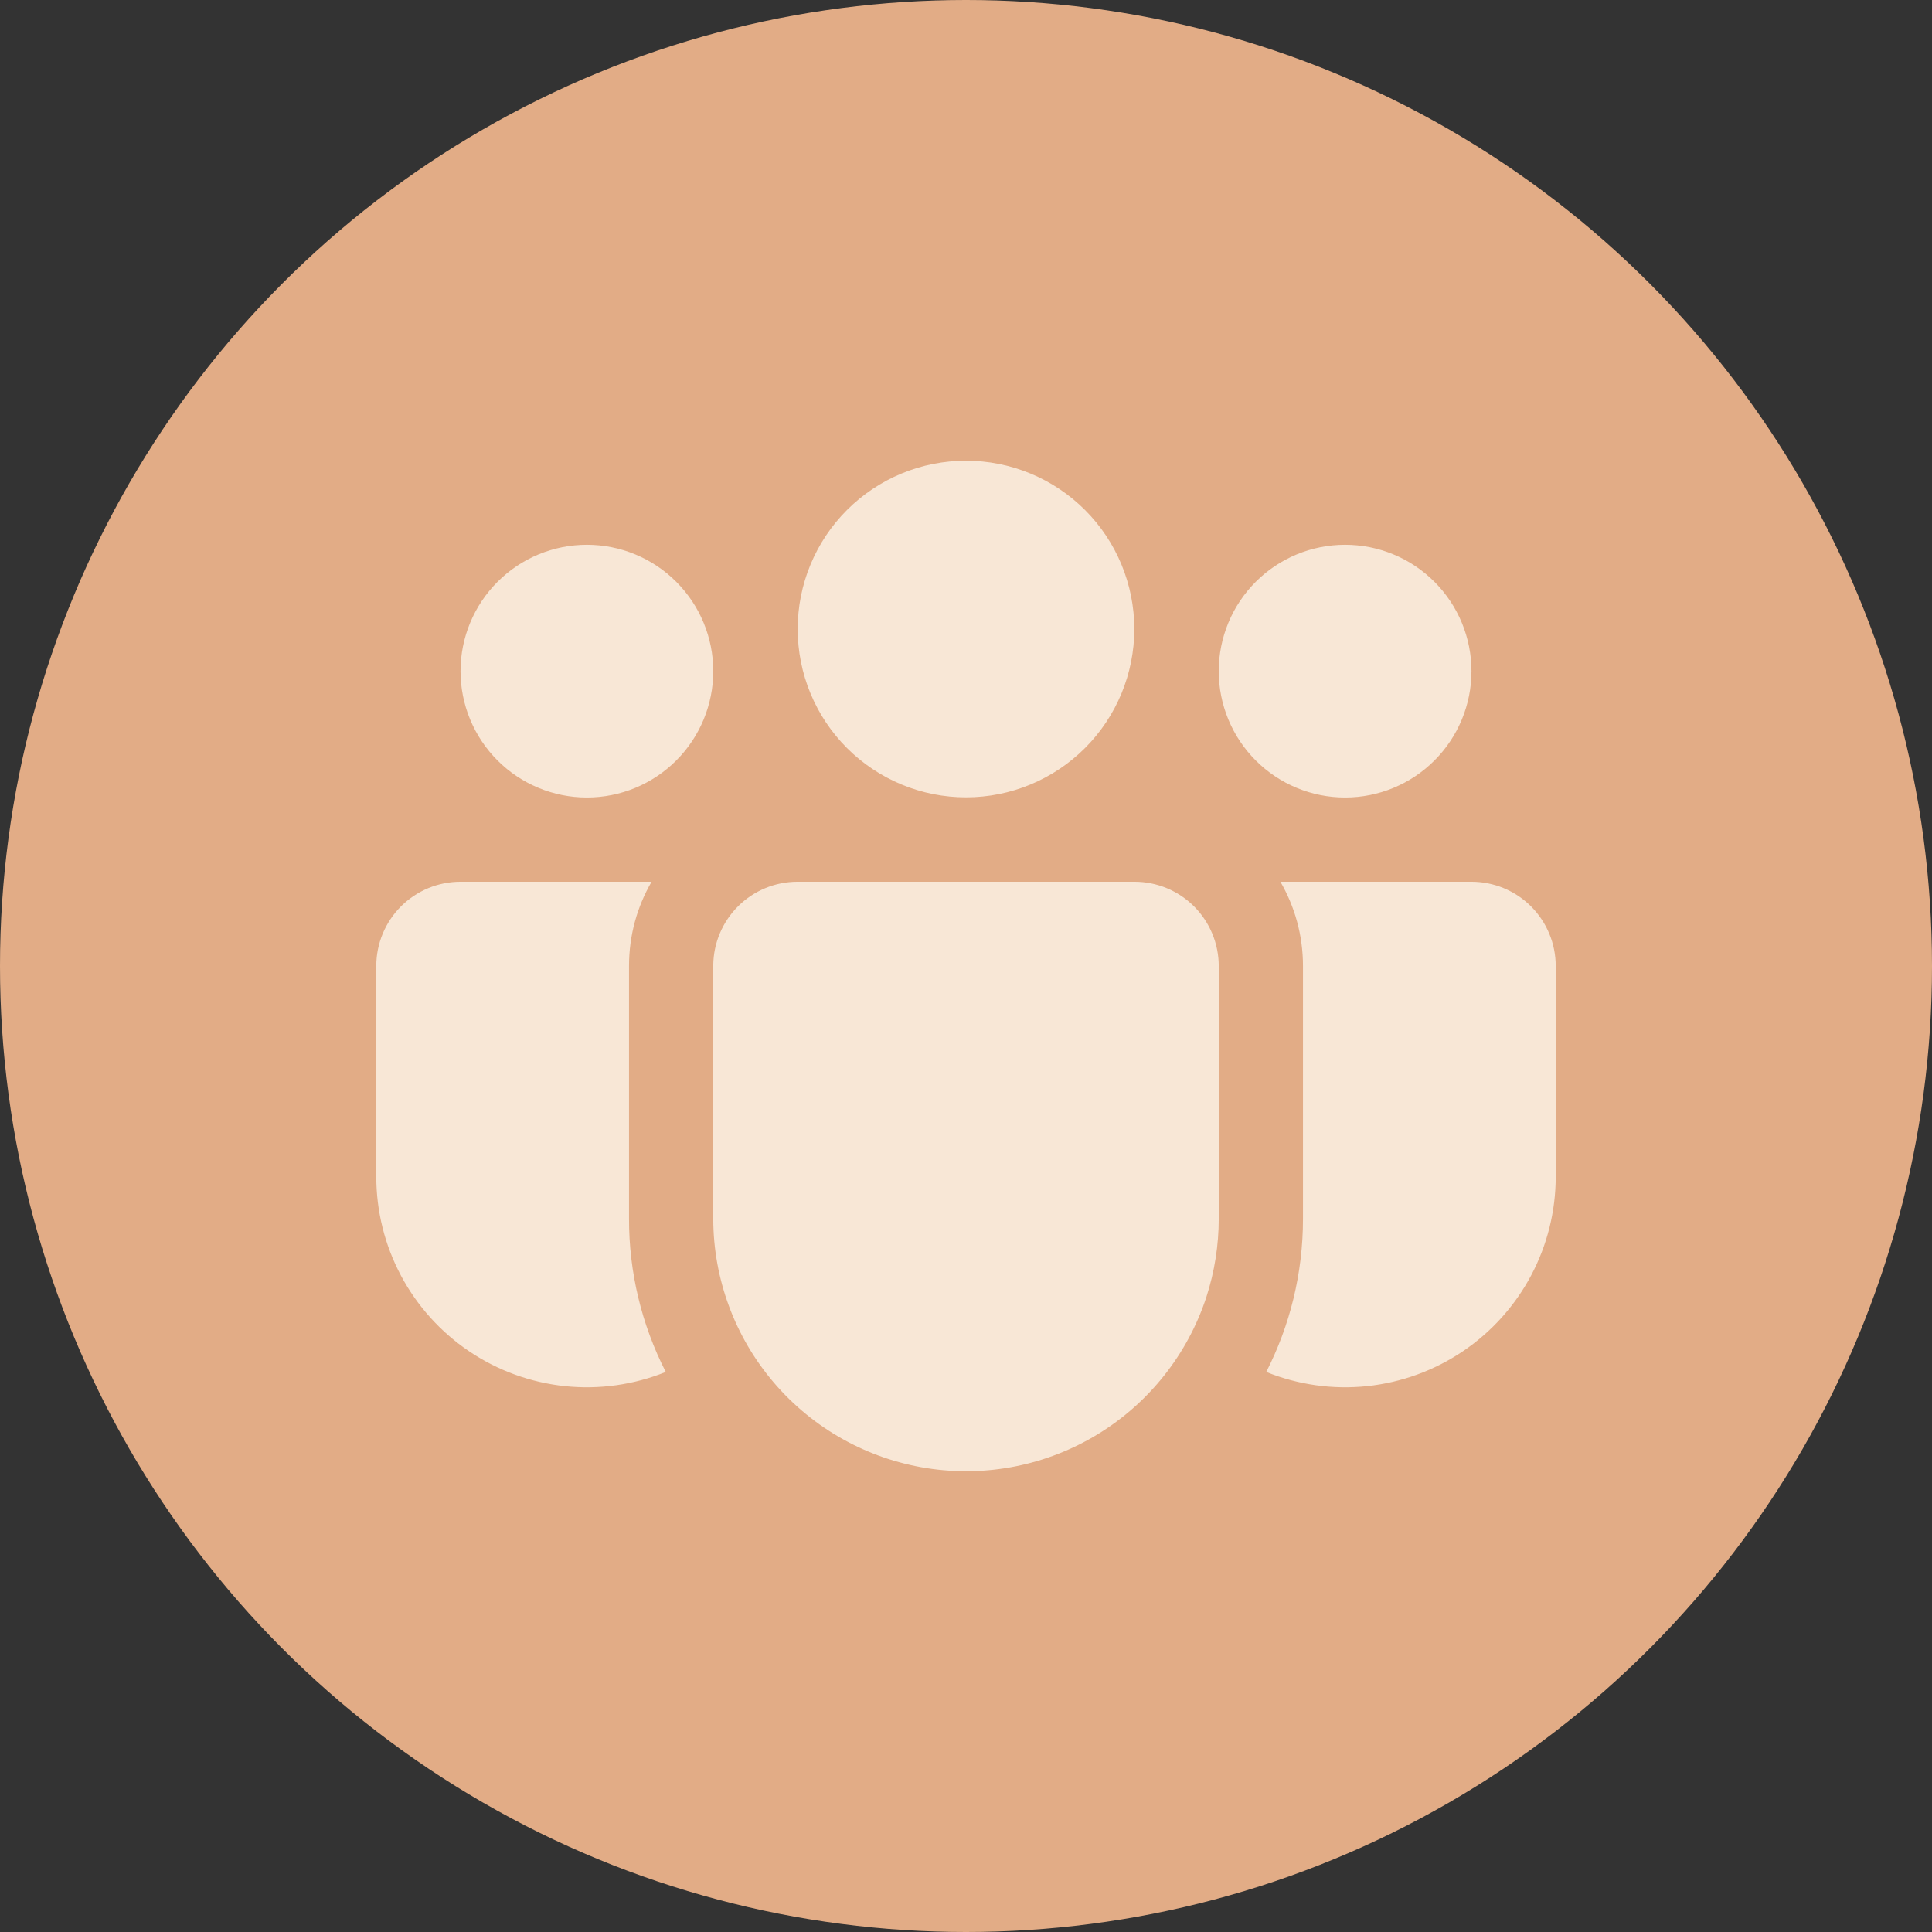 <svg width="86" height="86" viewBox="0 0 86 86" fill="none" xmlns="http://www.w3.org/2000/svg">
<rect x="0" y="0" width="86" height="86" fill="#333333" stroke="none"/>
<circle cx="43" cy="43" r="43" fill="#E2AC86"/>
<path d="M43 20.508C42.016 20.508 41.042 20.701 40.133 21.078C39.224 21.454 38.398 22.006 37.702 22.702C37.006 23.398 36.454 24.224 36.078 25.133C35.701 26.042 35.508 27.016 35.508 28C35.508 28.984 35.701 29.958 36.078 30.867C36.454 31.776 37.006 32.602 37.702 33.298C38.398 33.994 39.224 34.546 40.133 34.922C41.042 35.299 42.016 35.493 43 35.493C44.987 35.493 46.893 34.703 48.298 33.298C49.703 31.893 50.492 29.987 50.492 28C50.492 26.013 49.703 24.107 48.298 22.702C46.893 21.297 44.987 20.508 43 20.508ZM59.875 24.25C58.383 24.25 56.952 24.843 55.898 25.898C54.843 26.953 54.25 28.383 54.25 29.875C54.25 31.367 54.843 32.798 55.898 33.852C56.952 34.907 58.383 35.5 59.875 35.5C61.367 35.5 62.798 34.907 63.852 33.852C64.907 32.798 65.5 31.367 65.5 29.875C65.5 28.383 64.907 26.953 63.852 25.898C62.798 24.843 61.367 24.25 59.875 24.25ZM26.125 24.25C24.633 24.25 23.202 24.843 22.148 25.898C21.093 26.953 20.5 28.383 20.5 29.875C20.5 31.367 21.093 32.798 22.148 33.852C23.202 34.907 24.633 35.5 26.125 35.5C27.617 35.5 29.048 34.907 30.102 33.852C31.157 32.798 31.75 31.367 31.75 29.875C31.75 28.383 31.157 26.953 30.102 25.898C29.048 24.843 27.617 24.25 26.125 24.25ZM31.75 42.974C31.757 41.984 32.155 41.037 32.858 40.339C33.56 39.642 34.51 39.25 35.5 39.25H50.5C51.495 39.25 52.448 39.645 53.152 40.348C53.855 41.052 54.25 42.005 54.25 43V54.25C54.25 55.43 54.065 56.603 53.703 57.726C52.872 60.272 51.162 62.437 48.878 63.835C46.595 65.232 43.888 65.77 41.244 65.351C38.599 64.932 36.191 63.585 34.451 61.55C32.711 59.516 31.753 56.927 31.75 54.25V42.974ZM28 43C28 41.631 28.364 40.353 29.005 39.25H20.5C19.505 39.25 18.552 39.645 17.848 40.348C17.145 41.052 16.75 42.005 16.75 43V52.375C16.75 53.91 17.126 55.422 17.846 56.777C18.566 58.132 19.608 59.29 20.88 60.149C22.153 61.008 23.616 61.541 25.143 61.702C26.669 61.862 28.212 61.646 29.635 61.071C28.556 58.959 27.995 56.619 28 54.246V43ZM58 43V54.25C58 56.706 57.411 59.024 56.365 61.071C57.788 61.646 59.331 61.862 60.857 61.702C62.384 61.541 63.847 61.008 65.12 60.149C66.392 59.29 67.434 58.132 68.154 56.777C68.874 55.422 69.251 53.91 69.25 52.375V43C69.25 42.005 68.855 41.052 68.152 40.348C67.448 39.645 66.495 39.25 65.5 39.25H56.995C57.633 40.353 58 41.631 58 43Z" fill="#FBEDDF" fill-opacity="0.9"/>
</svg>

